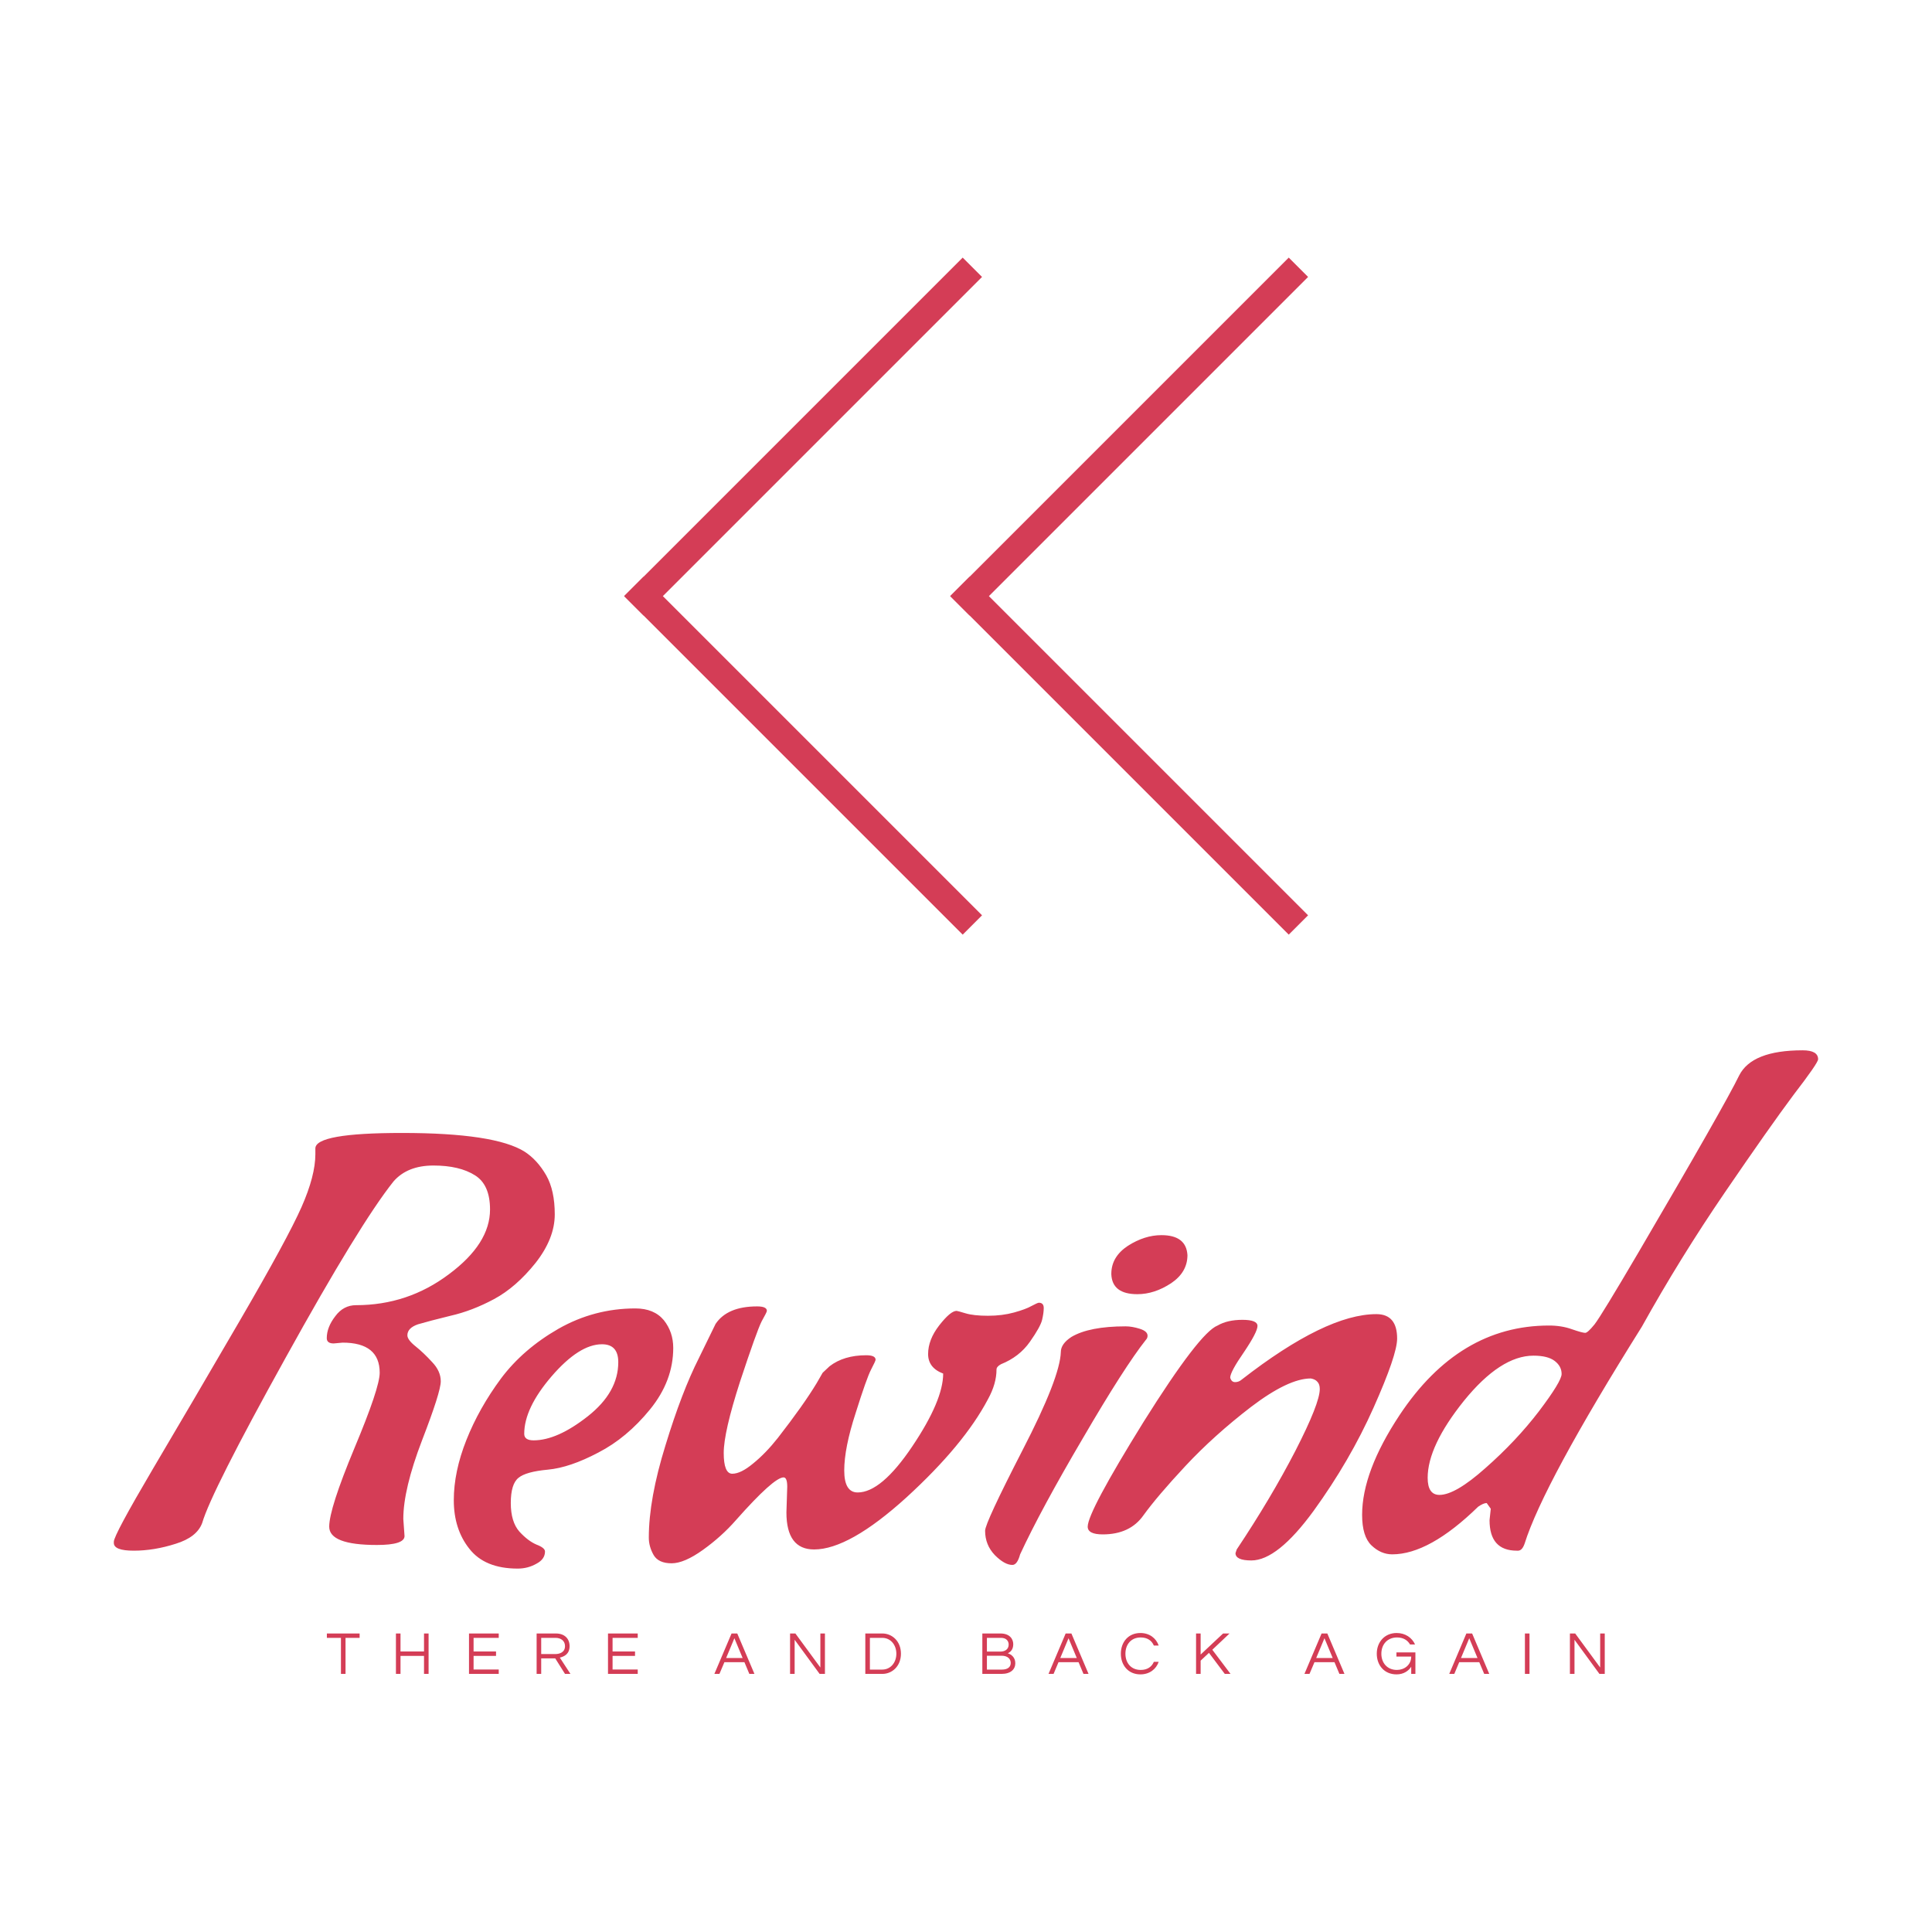 <?xml version="1.0" encoding="UTF-8" standalone="no"?>
<svg
   data-v-fde0c5aa=""
   viewBox="0 0 300 300"
   class="iconAboveSlogan"
   version="1.1"
   id="svg25"
   sodipodi:docname="default-no-background.svg"
   inkscape:version="1.1 (c68e22c387, 2021-05-23)"
   xmlns:inkscape="http://www.inkscape.org/namespaces/inkscape"
   xmlns:sodipodi="http://sodipodi.sourceforge.net/DTD/sodipodi-0.dtd"
   xmlns="http://www.w3.org/2000/svg"
   xmlns:svg="http://www.w3.org/2000/svg">
  <sodipodi:namedview
     id="namedview27"
     pagecolor="#505050"
     bordercolor="#eeeeee"
     borderopacity="1"
     inkscape:pageshadow="0"
     inkscape:pageopacity="0"
     inkscape:pagecheckerboard="0"
     showgrid="false"
     inkscape:zoom="2.51"
     inkscape:cx="150"
     inkscape:cy="150"
     inkscape:window-width="3440"
     inkscape:window-height="1377"
     inkscape:window-x="-8"
     inkscape:window-y="-8"
     inkscape:window-maximized="1"
     inkscape:current-layer="svg25" />
  <!---->
  <defs
     data-v-fde0c5aa=""
     id="defs2">
    <!---->
  </defs>
  <defs
     data-v-fde0c5aa=""
     id="defs6">
    <!---->
  </defs>
  <g
     data-v-fde0c5aa=""
     id="52e096c2-78d3-4b88-900f-d86d4ae4e5c1"
     fill="#D43D56"
     transform="matrix(6.322,0,0,6.322,19.952,160.436)">
    <path
       d="M6.75 11.93L6.75 11.93L6.78 12.35L6.78 12.35Q6.78 12.57 6.10 12.57L6.10 12.57L6.10 12.57Q4.93 12.57 4.93 12.12L4.93 12.12L4.93 12.12Q4.93 11.68 5.55 10.19L5.55 10.19L5.55 10.19Q6.17 8.71 6.17 8.34L6.17 8.34L6.17 8.34Q6.17 7.60 5.26 7.60L5.26 7.60L5.04 7.62L5.04 7.62Q4.87 7.62 4.87 7.49L4.87 7.49L4.87 7.49Q4.87 7.22 5.08 6.95L5.08 6.95L5.08 6.95Q5.28 6.68 5.59 6.68L5.59 6.68L5.59 6.68Q6.86 6.68 7.87 5.92L7.87 5.92L7.87 5.92Q8.88 5.17 8.88 4.33L8.88 4.33L8.88 4.33Q8.88 3.72 8.51 3.49L8.51 3.49L8.51 3.49Q8.13 3.25 7.49 3.25L7.49 3.25L7.49 3.25Q6.85 3.25 6.51 3.64L6.51 3.64L6.51 3.64Q5.68 4.68 3.86 7.97L3.86 7.97L3.86 7.97Q2.03 11.27 1.81 12.03L1.81 12.03L1.81 12.03Q1.68 12.38 1.16 12.54L1.16 12.54L1.16 12.54Q0.63 12.71 0.13 12.71L0.13 12.71L0.13 12.71Q-0.36 12.71-0.36 12.52L-0.36 12.52L-0.36 12.49L-0.36 12.49Q-0.36 12.33 0.60 10.70L0.60 10.70L0.60 10.70Q1.57 9.06 2.74 7.05L2.74 7.05L2.74 7.05Q3.91 5.04 4.25 4.27L4.25 4.27L4.25 4.27Q4.59 3.50 4.59 2.97L4.59 2.97L4.59 2.83L4.59 2.83Q4.59 2.45 6.72 2.45L6.72 2.45L6.72 2.45Q9.00 2.45 9.73 2.91L9.73 2.91L9.73 2.91Q10.04 3.11 10.26 3.49L10.26 3.49L10.26 3.49Q10.47 3.86 10.47 4.45L10.47 4.45L10.47 4.45Q10.47 5.04 10.00 5.64L10.00 5.64L10.00 5.64Q9.52 6.24 8.98 6.53L8.98 6.53L8.98 6.53Q8.44 6.82 7.91 6.94L7.91 6.94L7.91 6.94Q7.38 7.07 7.11 7.15L7.11 7.15L7.11 7.15Q6.85 7.24 6.85 7.42L6.85 7.42L6.85 7.42Q6.85 7.53 7.05 7.69L7.05 7.69L7.05 7.69Q7.25 7.85 7.46 8.08L7.46 8.08L7.46 8.08Q7.67 8.30 7.67 8.55L7.67 8.55L7.67 8.55Q7.67 8.81 7.21 10.00L7.21 10.00L7.21 10.00Q6.75 11.20 6.75 11.93ZM9.56 13.15L9.56 13.15L9.56 13.15Q8.75 13.15 8.37 12.66L8.37 12.66L8.37 12.66Q7.99 12.18 7.99 11.47L7.99 11.47L7.99 11.47Q7.99 10.77 8.30 9.99L8.30 9.99L8.30 9.99Q8.61 9.21 9.15 8.48L9.15 8.48L9.15 8.48Q9.69 7.76 10.56 7.26L10.56 7.26L10.56 7.26Q11.44 6.76 12.45 6.76L12.45 6.76L12.45 6.76Q12.91 6.76 13.15 7.05L13.15 7.05L13.15 7.05Q13.38 7.34 13.38 7.73L13.38 7.73L13.38 7.73Q13.38 8.54 12.81 9.24L12.81 9.24L12.81 9.24Q12.24 9.94 11.54 10.30L11.54 10.30L11.54 10.30Q10.84 10.67 10.30 10.72L10.30 10.72L10.30 10.72Q9.76 10.77 9.58 10.92L9.58 10.92L9.58 10.92Q9.39 11.07 9.39 11.54L9.39 11.54L9.39 11.54Q9.39 12.00 9.60 12.24L9.60 12.24L9.60 12.24Q9.81 12.47 10.02 12.56L10.02 12.56L10.02 12.56Q10.23 12.64 10.23 12.73L10.23 12.73L10.23 12.73Q10.23 12.92 10.02 13.03L10.02 13.03L10.02 13.03Q9.81 13.15 9.56 13.15ZM12.03 8.08L12.03 8.08L12.03 8.08Q12.03 7.64 11.63 7.64L11.63 7.64L11.63 7.64Q11.07 7.64 10.39 8.43L10.39 8.43L10.39 8.43Q9.72 9.21 9.72 9.84L9.72 9.84L9.72 9.84Q9.72 10.00 9.95 10.00L9.95 10.00L9.95 10.00Q10.53 10.00 11.28 9.41L11.28 9.41L11.28 9.41Q12.03 8.82 12.03 8.08ZM16.16 11.77L16.16 11.77L16.18 11.14L16.18 11.14Q16.18 10.91 16.09 10.91L16.09 10.91L16.09 10.91Q15.85 10.91 14.92 11.96L14.92 11.96L14.92 11.96Q14.57 12.36 14.11 12.69L14.11 12.69L14.11 12.69Q13.65 13.02 13.34 13.02L13.34 13.02L13.34 13.02Q13.02 13.02 12.90 12.82L12.90 12.82L12.90 12.82Q12.78 12.61 12.78 12.39L12.78 12.39L12.78 12.39Q12.78 11.44 13.19 10.12L13.19 10.12L13.19 10.12Q13.59 8.81 14.01 7.98L14.01 7.98L14.42 7.14L14.42 7.14Q14.71 6.71 15.44 6.71L15.44 6.71L15.44 6.71Q15.68 6.71 15.68 6.82L15.68 6.82L15.68 6.82Q15.68 6.85 15.55 7.08L15.55 7.08L15.55 7.08Q15.43 7.32 15.02 8.56L15.02 8.56L15.02 8.56Q14.62 9.80 14.62 10.31L14.62 10.31L14.62 10.31Q14.62 10.82 14.83 10.82L14.83 10.82L14.83 10.82Q15.04 10.82 15.34 10.57L15.34 10.57L15.34 10.57Q15.65 10.32 15.95 9.94L15.95 9.94L15.95 9.94Q16.58 9.13 16.90 8.60L16.90 8.60L17.05 8.34L17.22 8.18L17.22 8.18Q17.57 7.91 18.12 7.91L18.12 7.91L18.12 7.91Q18.35 7.91 18.35 8.02L18.35 8.02L18.35 8.02Q18.35 8.05 18.24 8.26L18.24 8.26L18.24 8.26Q18.13 8.47 17.86 9.33L17.86 9.33L17.86 9.33Q17.58 10.19 17.58 10.74L17.58 10.74L17.58 10.74Q17.58 11.28 17.91 11.28L17.91 11.28L17.91 11.28Q18.49 11.28 19.25 10.15L19.25 10.15L19.25 10.15Q20.01 9.02 20.01 8.36L20.01 8.36L20.01 8.36Q19.64 8.22 19.64 7.88L19.64 7.88L19.64 7.88Q19.64 7.53 19.91 7.18L19.91 7.18L19.91 7.18Q20.19 6.82 20.34 6.82L20.34 6.82L20.34 6.82Q20.36 6.82 20.56 6.88L20.56 6.88L20.56 6.88Q20.76 6.94 21.11 6.94L21.11 6.94L21.11 6.94Q21.46 6.94 21.75 6.86L21.75 6.86L21.75 6.86Q22.04 6.78 22.18 6.70L22.18 6.70L22.18 6.70Q22.33 6.62 22.36 6.62L22.36 6.62L22.36 6.62Q22.48 6.62 22.48 6.75L22.48 6.75L22.48 6.75Q22.48 6.87 22.44 7.04L22.44 7.04L22.44 7.04Q22.40 7.21 22.14 7.58L22.14 7.58L22.14 7.58Q21.88 7.95 21.43 8.13L21.43 8.13L21.43 8.13Q21.32 8.19 21.32 8.26L21.32 8.26L21.32 8.26Q21.32 8.61 21.11 8.99L21.11 8.99L21.11 8.99Q20.52 10.11 19.11 11.40L19.11 11.40L19.11 11.40Q17.70 12.68 16.84 12.68L16.84 12.68L16.84 12.68Q16.16 12.68 16.16 11.77ZM21.71 13.06L21.71 13.06L21.71 13.06Q21.52 13.06 21.28 12.82L21.28 12.82L21.28 12.82Q21.04 12.57 21.04 12.22L21.04 12.22L21.04 12.22Q21.04 12.03 21.96 10.24L21.96 10.24L21.96 10.24Q22.88 8.46 22.90 7.83L22.90 7.83L22.90 7.83Q22.90 7.63 23.16 7.46L23.16 7.46L23.16 7.46Q23.60 7.20 24.49 7.20L24.49 7.20L24.49 7.20Q24.65 7.20 24.84 7.26L24.84 7.26L24.84 7.26Q25.03 7.32 25.03 7.43L25.03 7.43L25.03 7.43Q25.03 7.49 24.99 7.53L24.99 7.53L24.99 7.53Q24.46 8.20 23.44 9.95L23.44 9.95L23.44 9.95Q22.41 11.70 21.90 12.80L21.90 12.80L21.90 12.80Q21.83 13.06 21.71 13.06ZM24.78 6.41L24.78 6.41L24.78 6.41Q24.16 6.41 24.14 5.92L24.14 5.92L24.14 5.91L24.14 5.91Q24.14 5.49 24.55 5.22L24.55 5.22L24.55 5.22Q24.96 4.96 25.37 4.96L25.37 4.96L25.37 4.96Q25.98 4.96 26.01 5.45L26.01 5.45L26.01 5.45Q26.01 5.87 25.61 6.14L25.61 6.14L25.61 6.14Q25.20 6.41 24.78 6.41ZM27.58 12.95L27.58 12.95L27.58 12.95Q27.19 12.95 27.19 12.77L27.19 12.77L27.22 12.68L27.22 12.68Q28.06 11.42 28.66 10.26L28.66 10.26L28.66 10.26Q29.26 9.09 29.26 8.74L29.26 8.74L29.26 8.74Q29.26 8.62 29.20 8.56L29.20 8.56L29.20 8.56Q29.15 8.50 29.04 8.48L29.04 8.48L29.04 8.48Q28.49 8.48 27.57 9.18L27.57 9.18L27.57 9.18Q26.66 9.88 25.96 10.63L25.96 10.63L25.96 10.63Q25.27 11.37 24.93 11.84L24.93 11.84L24.93 11.84Q24.60 12.31 23.93 12.31L23.93 12.31L23.93 12.31Q23.56 12.31 23.56 12.12L23.56 12.12L23.56 12.12Q23.56 11.76 24.93 9.55L24.93 9.55L24.93 9.55Q26.31 7.35 26.75 7.18L26.75 7.18L26.75 7.18Q26.99 7.04 27.36 7.04L27.36 7.04L27.36 7.04Q27.73 7.04 27.73 7.19L27.73 7.19L27.73 7.19Q27.73 7.34 27.40 7.83L27.40 7.83L27.40 7.83Q27.06 8.32 27.06 8.46L27.06 8.46L27.06 8.46Q27.09 8.57 27.18 8.57L27.18 8.57L27.18 8.57Q27.27 8.57 27.34 8.51L27.34 8.51L27.34 8.51Q29.41 6.90 30.65 6.90L30.65 6.90L30.65 6.90Q31.16 6.90 31.16 7.50L31.16 7.50L31.16 7.50Q31.16 7.90 30.58 9.20L30.58 9.20L30.58 9.20Q30.00 10.50 29.11 11.73L29.11 11.73L29.11 11.73Q28.22 12.95 27.58 12.95ZM33.33 10.68L33.33 10.68L33.33 10.68Q34.08 10.02 34.64 9.29L34.64 9.29L34.64 9.29Q35.20 8.55 35.20 8.37L35.20 8.37L35.20 8.37Q35.20 8.18 35.03 8.05L35.03 8.05L35.03 8.05Q34.86 7.92 34.51 7.92L34.51 7.92L34.51 7.92Q33.70 7.92 32.80 9.03L32.80 9.03L32.80 9.03Q31.91 10.14 31.91 10.92L31.91 10.92L31.91 10.92Q31.91 11.34 32.20 11.34L32.20 11.34L32.20 11.34Q32.59 11.34 33.33 10.68ZM34.13 12.71L34.13 12.71L34.10 12.71L34.10 12.71Q33.43 12.71 33.43 11.96L33.43 11.96L33.46 11.68L33.36 11.54L33.36 11.54Q33.28 11.54 33.15 11.63L33.15 11.63L33.15 11.63Q31.95 12.80 31.04 12.80L31.04 12.80L31.04 12.80Q30.76 12.80 30.53 12.58L30.53 12.58L30.53 12.58Q30.30 12.36 30.30 11.83L30.30 11.83L30.30 11.83Q30.30 10.77 31.22 9.38L31.22 9.38L31.22 9.38Q32.68 7.18 34.89 7.18L34.89 7.18L34.89 7.18Q35.20 7.18 35.45 7.27L35.45 7.27L35.45 7.27Q35.71 7.36 35.78 7.36L35.78 7.36L35.78 7.36Q35.84 7.36 36.01 7.15L36.01 7.15L36.01 7.15Q36.18 6.93 37.09 5.38L37.09 5.38L37.09 5.38Q39.20 1.78 39.56 1.04L39.56 1.04L39.56 1.04Q39.87 0.42 41.12 0.42L41.12 0.42L41.12 0.42Q41.50 0.42 41.50 0.64L41.50 0.64L41.50 0.64Q41.50 0.73 40.90 1.51L40.90 1.51L40.90 1.51Q40.31 2.30 39.21 3.91L39.21 3.91L39.21 3.91Q38.11 5.52 37.17 7.21L37.17 7.21L37.17 7.21Q34.75 11.07 34.29 12.54L34.29 12.54L34.29 12.54Q34.23 12.71 34.13 12.71Z"
       id="path8" />
  </g>
  <defs
     data-v-fde0c5aa=""
     id="defs11">
    <!---->
  </defs>
  <g
     data-v-fde0c5aa=""
     id="80a58292-1112-4ac1-90b9-16d1602240bb"
     stroke="none"
     fill="#D43D56"
     transform="matrix(1.062,0,0,1.062,96.921,39.466)">
    <path
       d="M0 50L49.497.503l2.829 2.828L2.829 52.828z"
       id="path13" />
    <path
       d="M2.829 47.172l49.496 49.496-2.829 2.828L0 50zM47.674 50L97.17.503l2.828 2.828-49.497 49.497z"
       id="path15" />
    <path
       d="M50.502 47.172l49.496 49.496-2.828 2.828L47.674 50z"
       id="path17" />
  </g>
  <defs
     data-v-fde0c5aa=""
     id="defs20">
    <!---->
  </defs>
  <g
     data-v-fde0c5aa=""
     id="65c351de-fca3-4ed3-aba0-a6e12568fdde"
     fill="#D43D56"
     transform="matrix(0.677,0,0,0.677,50.621,252.151)">
    <path
       d="M7.71 2.21L0.20 2.21L0.20 3.22L3.43 3.22L3.43 11.48L4.48 11.48L4.48 3.22L7.71 3.22ZM22.48 2.21L22.48 6.33L17.09 6.33L17.09 2.21L16.04 2.21L16.04 11.48L17.09 11.48L17.09 7.35L22.48 7.35L22.48 11.48L23.53 11.48L23.53 2.21ZM39.62 3.22L39.62 2.21L32.80 2.21L32.80 11.48L39.62 11.48L39.62 10.47L33.85 10.47L33.85 7.35L39.00 7.35L39.00 6.33L33.85 6.33L33.85 3.22ZM49.36 7.92L52.58 7.92L54.82 11.48L56.07 11.48L53.63 7.74C54.67 7.50 55.87 6.90 55.87 5.11C55.87 3.35 54.66 2.21 52.75 2.21L48.31 2.21L48.31 11.48L49.36 11.48ZM49.36 3.21L52.63 3.21C53.94 3.21 54.82 3.93 54.82 5.11C54.82 6.55 53.56 6.93 52.57 6.93L49.36 6.93ZM71.50 3.22L71.50 2.21L64.68 2.21L64.68 11.48L71.50 11.48L71.50 10.47L65.73 10.47L65.73 7.35L70.88 7.35L70.88 6.33L65.73 6.33L65.73 3.22ZM94.33 2.21L93.02 2.21L89.08 11.48L90.24 11.48L91.38 8.79L95.97 8.79L97.10 11.48L98.27 11.48ZM91.78 7.83L93.67 3.30L95.56 7.83ZM113.39 2.21L113.39 10.01L107.66 2.21L106.44 2.21L106.44 11.48L107.49 11.48L107.49 3.65L113.22 11.48L114.44 11.48L114.44 2.21ZM127.61 2.21L123.70 2.21L123.70 11.48L127.61 11.48C129.82 11.48 131.87 9.74 131.87 6.85C131.87 3.95 129.82 2.21 127.61 2.21ZM127.57 10.49L124.75 10.49L124.75 3.21L127.57 3.21C129.54 3.21 130.82 4.86 130.82 6.85C130.82 8.83 129.54 10.49 127.57 10.49ZM156.38 6.75C157.04 6.45 157.63 5.85 157.63 4.66C157.63 3.54 156.88 2.21 154.70 2.21L150.54 2.21L150.54 11.48L154.94 11.48C157.05 11.48 158.10 10.43 158.10 9.04C158.10 7.66 157.16 7 156.38 6.75ZM151.59 3.21L154.81 3.21C156.09 3.21 156.58 3.98 156.58 4.75C156.58 5.88 155.67 6.36 154.70 6.36L151.59 6.36ZM155.05 10.49L151.59 10.49L151.59 7.31L154.94 7.31C156.41 7.31 157.05 8.09 157.05 8.96C157.05 9.93 156.32 10.49 155.05 10.49ZM170.97 2.21L169.65 2.21L165.72 11.48L166.88 11.48L168.01 8.79L172.61 8.79L173.74 11.48L174.90 11.48ZM168.42 7.83L170.31 3.30L172.20 7.83ZM186.87 10.57C184.62 10.57 183.36 8.93 183.36 6.85C183.36 4.76 184.62 3.12 186.87 3.12C188.40 3.12 189.41 3.85 189.88 4.98L190.99 4.98C190.40 3.29 188.89 2.10 186.79 2.10C184.00 2.10 182.31 4.21 182.31 6.85C182.31 9.48 184.00 11.59 186.79 11.59C188.89 11.59 190.40 10.40 190.99 8.71L189.88 8.71C189.41 9.84 188.40 10.57 186.87 10.57ZM207.24 2.21L205.76 2.21L200.61 7.04L200.61 2.21L199.56 2.21L199.56 11.48L200.61 11.48L200.61 8.44L202.52 6.65L206.15 11.48L207.47 11.48L203.29 5.94ZM229.67 2.21L228.35 2.21L224.42 11.48L225.58 11.48L226.72 8.79L231.31 8.79L232.44 11.48L233.60 11.48ZM227.12 7.83L229.01 3.30L230.90 7.83ZM245.57 2.10C242.79 2.10 241.01 4.21 241.01 6.85C241.01 9.48 242.72 11.59 245.55 11.59C247.23 11.59 248.32 10.74 248.91 9.84L248.91 11.48L249.87 11.48L249.87 6.55L245.52 6.55L245.52 7.50L248.91 7.50C248.91 9.44 247.31 10.57 245.63 10.57C243.38 10.57 242.06 8.93 242.06 6.85C242.06 4.76 243.40 3.12 245.66 3.12C247.07 3.12 248.08 3.74 248.64 4.73L249.79 4.73C249.10 3.18 247.56 2.10 245.57 2.10ZM262.88 2.21L261.56 2.21L257.63 11.48L258.79 11.48L259.92 8.79L264.52 8.79L265.65 11.48L266.81 11.48ZM260.33 7.83L262.22 3.30L264.11 7.83ZM276.04 2.21L274.99 2.21L274.99 11.48L276.04 11.48ZM292.25 2.21L292.25 10.01L286.52 2.21L285.31 2.21L285.31 11.48L286.36 11.48L286.36 3.65L292.08 11.48L293.30 11.48L293.30 2.21Z"
       id="path22" />
  </g>
</svg>
